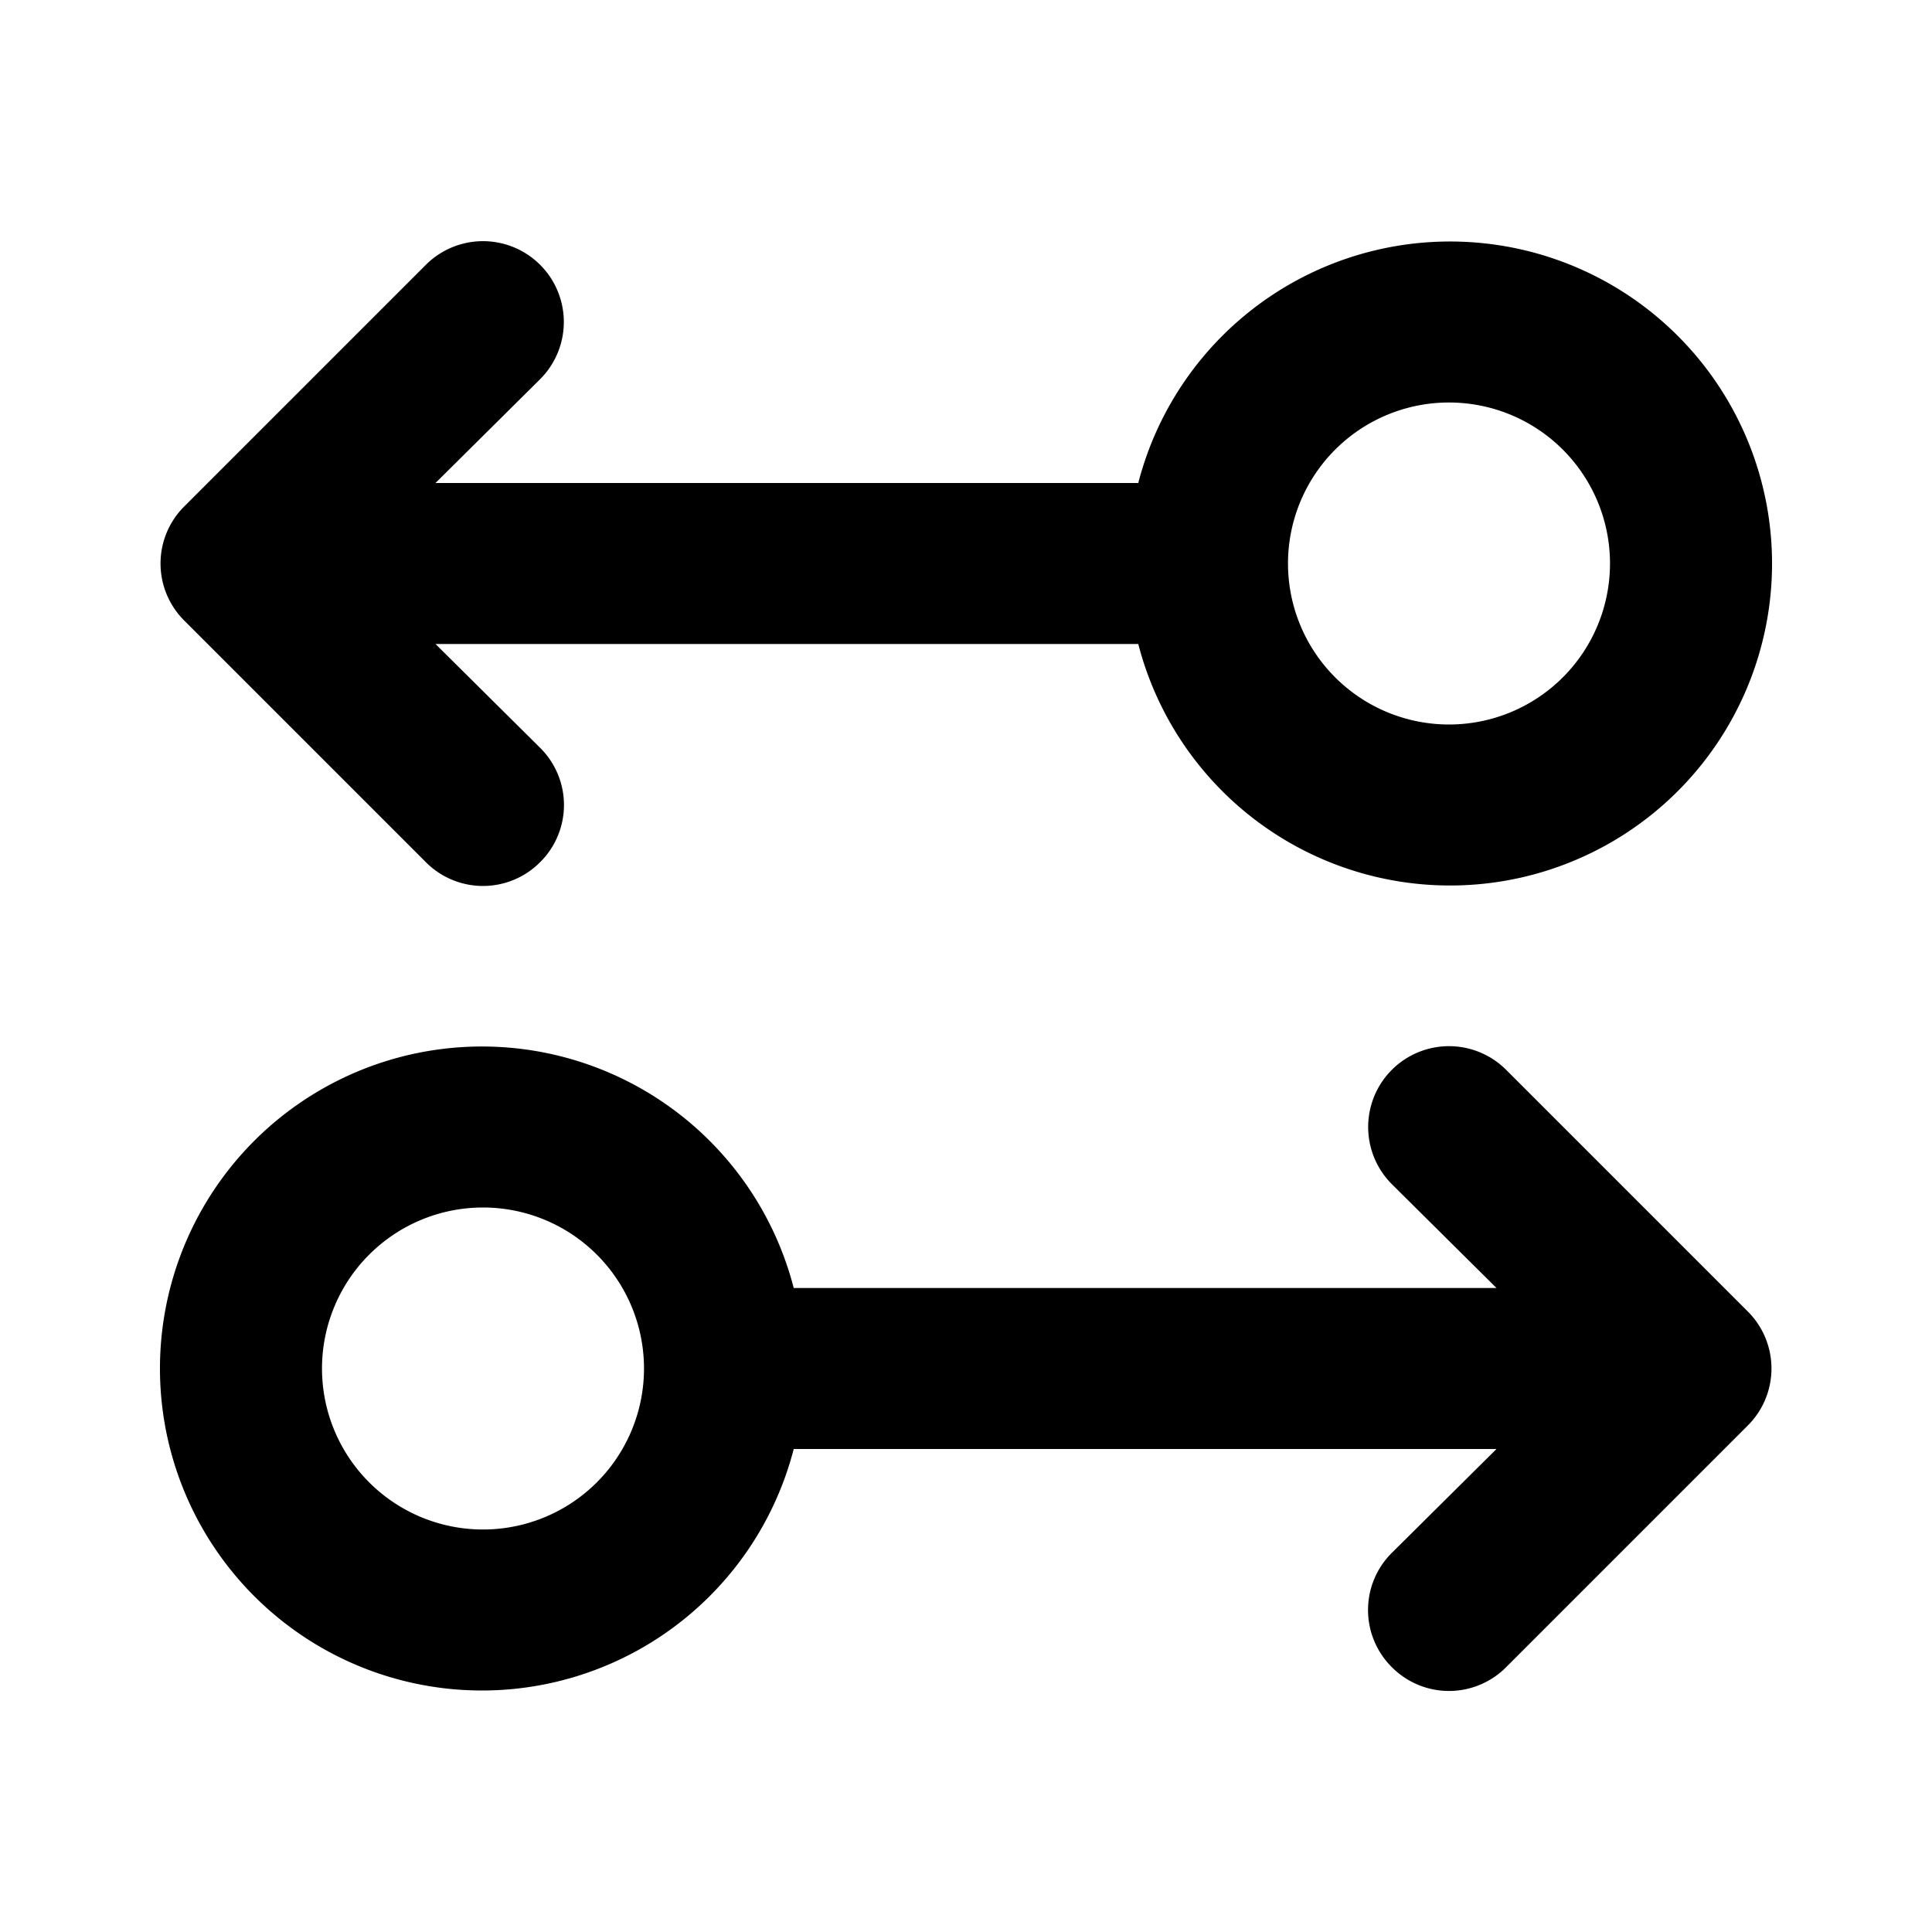 <svg xmlns="http://www.w3.org/2000/svg" viewBox="0 0 24 24" id="switch-off-and-switch-on">
  <path d="M5.29 10.71a1 1 0 0 0 1.42 0 1 1 0 0 0 0-1.42L5.41 8h8.73a4 4 0 1 0 0-2H5.41l1.3-1.29a1 1 0 0 0-1.42-1.42l-3 3a1 1 0 0 0 0 1.42ZM18 5a2 2 0 1 1-2 2 2 2 0 0 1 2-2Zm.71 8.29a1 1 0 0 0-1.42 1.42l1.3 1.29H9.86a4 4 0 1 0 0 2h8.73l-1.3 1.29a1 1 0 0 0 0 1.42 1 1 0 0 0 1.42 0l3-3a1 1 0 0 0 0-1.42ZM6 19a2 2 0 1 1 2-2 2 2 0 0 1-2 2Z"></path>
</svg>
